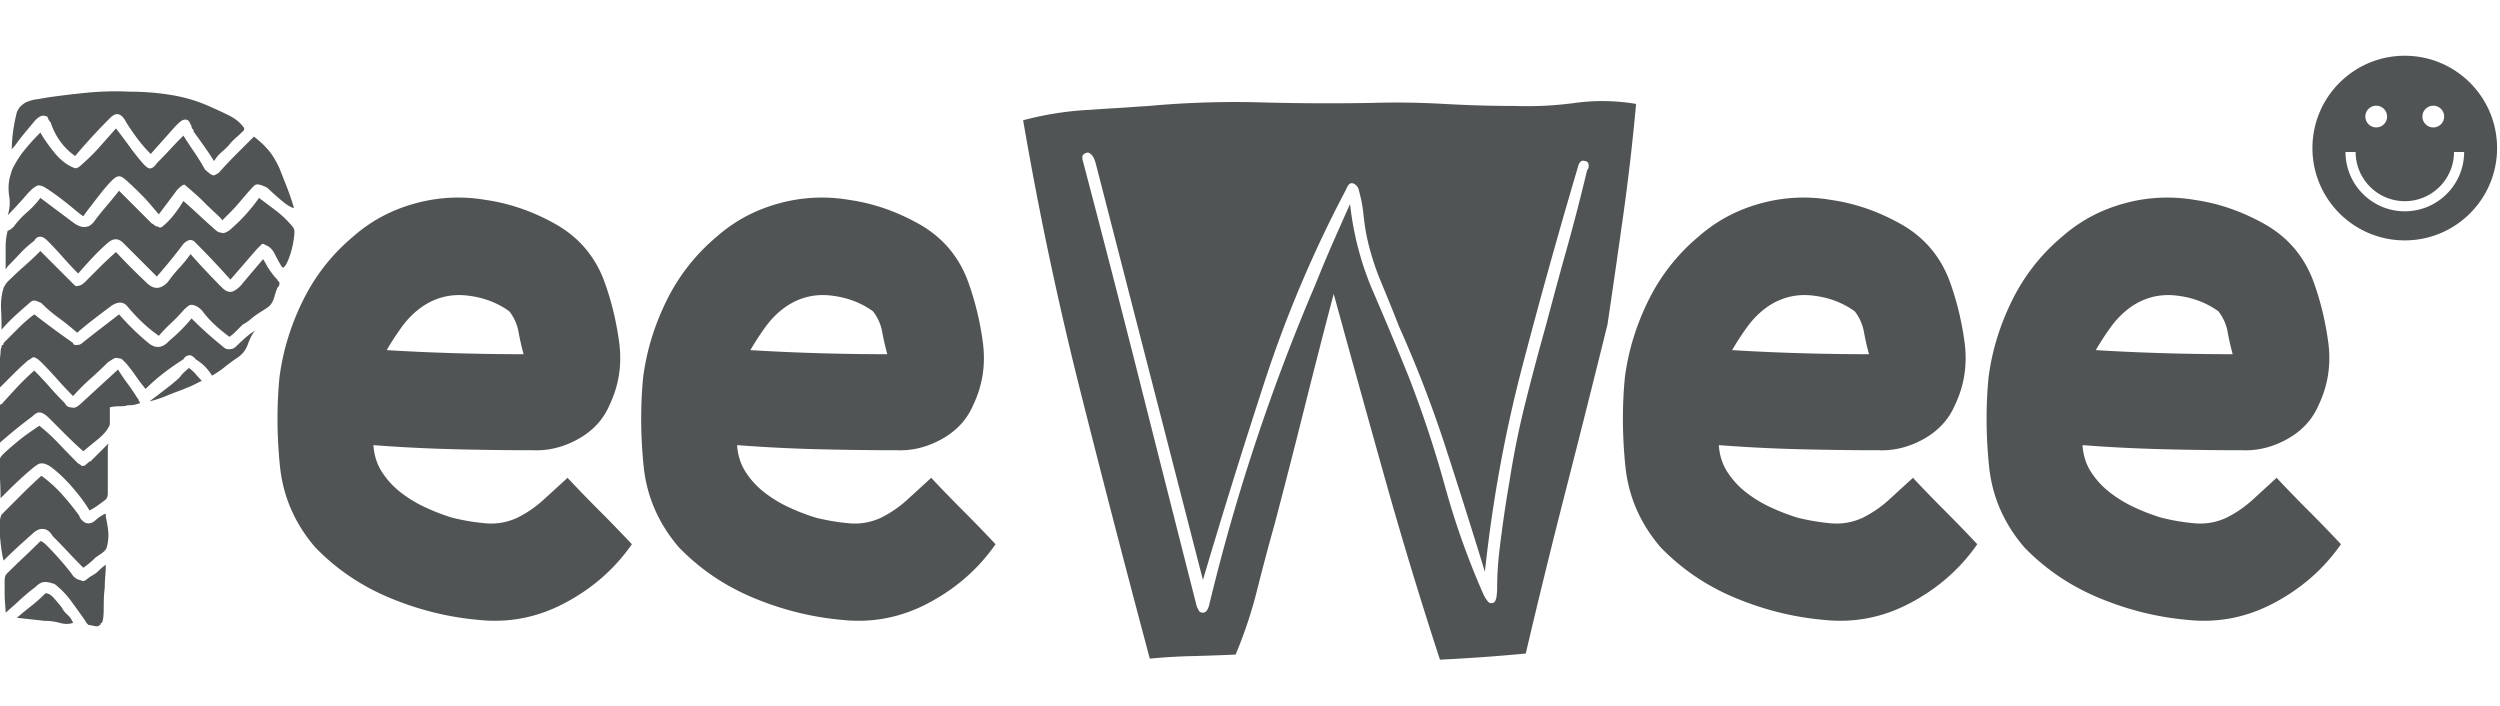 <svg xmlns="http://www.w3.org/2000/svg" viewBox="37 50 467 68" height="24" width="85" xml:space="preserve"><defs><clipPath id="a" clipPathUnits="userSpaceOnUse"><path d="M0 116.058h395.62V0H0z"/></clipPath></defs><g clip-path="url(#a)" transform="matrix(1.333 0 0 -1.333 0 154.744)"><path style="fill:#515455;fill-opacity:1;fill-rule:nonzero;stroke:none" d="M0 0c.287-.192.573-.454.859-.788.287-.335.573-.644.859-.93-.192-.096-.383-.193-.572-.286-.193-.097-.383-.193-.573-.287A7.58 7.58 0 0 0-.429-2.72c-.193-.096-.55-.239-1.074-.43a41.39 41.39 0 0 1-1.646-.644 16.372 16.372 0 0 0-1.575-.573c-.479-.143-.765-.215-.859-.215 1.525 1.146 2.552 1.934 3.078 2.363.523.429.859.716 1.002.859.143.143.262.286.358.429.094.143.477.501 1.145 1.074zm-17.895-33.5c.19-.382.452-.716.787-1.002.334-.287.595-.669.788-1.145-.573-.193-1.195-.193-1.862 0a7.856 7.856 0 0 1-2.147.286l-3.865.429a58.694 58.694 0 0 0 2.004 1.647c.667.523 1.336 1.12 2.004 1.789.381 0 .763-.214 1.145-.644.381-.429.764-.883 1.146-1.36m-3.722 68.288c-.479-.572-.955-1.145-1.432-1.718a30.466 30.466 0 0 1-1.431-1.861c-.287-.286-.43-.479-.43-.572 0 1.621.237 3.386.716 5.297.19.38.333.619.429.715.381.381.716.62 1.002.716.477.19.907.309 1.289.358.38.047.809.119 1.288.215 1.909.286 3.866.523 5.87.716a40.85 40.85 0 0 0 5.87.143c2.098 0 4.127-.168 6.084-.501a21.772 21.772 0 0 0 5.655-1.79 44.183 44.183 0 0 0 2.29-1.073c.859-.43 1.526-.98 2.005-1.647.094-.096.094-.239 0-.43a23.88 23.88 0 0 0-1.146-1.073 7.246 7.246 0 0 1-1.002-1.074 19.52 19.52 0 0 0-1.073-1.002c-.336-.286-.645-.669-.931-1.145a42.778 42.778 0 0 1-1.432 2.147c-.478.667-.955 1.335-1.431 2.004 0 .191-.05.309-.143.358-.097.047-.143.166-.143.358L0 34.502c-.192.38-.525.477-1.002.286-.192-.096-.526-.382-1.002-.859l-3.436-3.865a19.506 19.506 0 0 0-1.861 2.147 32.117 32.117 0 0 0-1.575 2.291c-.382.763-.812 1.145-1.289 1.145-.286 0-.621-.192-1.002-.572a84.781 84.781 0 0 1-4.867-5.298c-1.624 1.146-2.769 2.721-3.436 4.725-.192.19-.311.38-.358.573-.049.19-.168.286-.358.286-.382.19-.858 0-1.431-.573m.716-9.162c-.383.19-1.052-.264-2.005-1.36a55.643 55.643 0 0 0-2.576-2.792c.286.859.357 1.74.214 2.649a7 7 0 0 0 .072 2.648c.093.287.165.523.215.716.046.19.118.38.214.573a13.96 13.96 0 0 0 1.718 2.648c.667.81 1.382 1.597 2.148 2.362.476-.859 1.145-1.814 2.004-2.863.859-1.051 1.812-1.767 2.863-2.147.19 0 .38.071.573.214.19.143.38.309.572.501a27.438 27.438 0 0 1 2.363 2.363c.715.809 1.453 1.646 2.218 2.505a96.095 96.095 0 0 0 1.933-2.577 32.85 32.85 0 0 1 1.933-2.434c.286-.286.524-.478.716-.572.38-.097.763.143 1.145.715a65.697 65.697 0 0 1 1.861 1.933c.573.62 1.192 1.264 1.861 1.933A59.53 59.53 0 0 1 .645 30.35a31.281 31.281 0 0 0 1.502-2.433c.573-.573 1.003-.859 1.289-.859.38.19.62.333.716.429a60.612 60.612 0 0 0 2.433 2.577l2.435 2.434a12.65 12.65 0 0 0 2.003-1.861c.573-.669 1.097-1.528 1.576-2.577.38-.956.737-1.861 1.073-2.721.333-.859.644-1.767.931-2.719.094-.193-.121-.144-.645.143-.525.286-1.552 1.145-3.078 2.576-.765.381-1.288.524-1.574.43-.097 0-.358-.239-.787-.716a55.59 55.59 0 0 1-1.361-1.574 24.498 24.498 0 0 0-1.503-1.647c-.526-.525-.884-.883-1.073-1.074 0 .095-.287.405-.86.931a52.739 52.739 0 0 0-1.789 1.718c-.622.619-1.503 1.407-2.649 2.362-.192 0-.525-.239-1.002-.716l-2.577-3.436c-.192.191-.525.573-1.002 1.146a25.85 25.85 0 0 1-1.575 1.717 55.631 55.631 0 0 1-1.717 1.647c-.573.523-.956.788-1.146.788-.286.093-.669-.097-1.145-.573a19.112 19.112 0 0 1-1.503-1.718 232.863 232.863 0 0 1-1.504-1.933 28.096 28.096 0 0 1-1.002-1.36c-.286.19-.715.523-1.288 1.002-.573.477-1.17.953-1.79 1.432-.621.476-1.217.906-1.789 1.288-.573.381-.955.573-1.145.573m35.504-6.013c.094-.096.118-.407.071-.93a13.082 13.082 0 0 0-.286-1.719 11.312 11.312 0 0 0-.573-1.789c-.239-.572-.454-.908-.644-1.002 0-.096-.096-.049-.286.143a25.451 25.451 0 0 0-.931 1.718c-.335.667-.787 1.096-1.36 1.288-.192.191-.383.191-.573 0l-.572-.572a349.096 349.096 0 0 1-1.861-2.147 307.802 307.802 0 0 0-1.861-2.148c-.766.859-1.553 1.718-2.363 2.577-.812.859-1.646 1.718-2.505 2.577-.479.573-1.051.523-1.718-.143a75.134 75.134 0 0 0-1.789-2.291 85.775 85.775 0 0 0-1.933-2.291l-4.724 4.725c-.669.666-1.385.666-2.148 0a28.993 28.993 0 0 1-2.147-2.076 88.355 88.355 0 0 1-2.004-2.219 44.665 44.665 0 0 0-2.148 2.29 49.422 49.422 0 0 1-2.147 2.291c-.383.38-.716.573-1.002.573-.383 0-.669-.193-.859-.573a14.796 14.796 0 0 1-2.005-1.79 61.664 61.664 0 0 0-1.717-1.789l-.287-.429v3.292c0 .667.094 1.383.287 2.148.19 0 .476.19.858.572a12.528 12.528 0 0 0 1.861 2.005 12.49 12.49 0 0 1 1.862 2.004c.762-.573 1.525-1.145 2.29-1.718l2.291-1.718c.762-.573 1.431-.765 2.004-.573.19 0 .477.19.859.573a28.933 28.933 0 0 0 1.575 2.004 96.63 96.63 0 0 1 2.004 2.434v.143-.143l4.581-4.581c.191-.096.334-.192.43-.287.094-.096.237-.143.429-.143.19-.192.405-.192.645 0 .236.19.451.381.644.573.476.477.905.978 1.288 1.503.381.524.716 1.025 1.002 1.504a97.12 97.12 0 0 0 2.219-2.005 86.814 86.814 0 0 1 2.219-2.004c.287-.286.573-.429.859-.429.19-.097.43-.072.716.071s.523.309.716.501a23.79 23.79 0 0 1 3.865 4.295l2.291-1.718a14.196 14.196 0 0 0 2.147-2.004c.19-.193.333-.383.43-.573m-28.346-48.675c.38.19.716.43 1.002.716.286.286.619.573 1.002.859 0-.573-.025-1.123-.072-1.647a17.75 17.75 0 0 1-.071-1.646c-.097-.573-.143-1.481-.143-2.72 0-1.242-.097-1.958-.287-2.147-.096 0-.143-.05-.143-.144 0-.096-.049-.143-.143-.143-.096-.192-.358-.239-.787-.143-.43.094-.694.143-.788.143-.286.287-.43.476-.43.573-.668.953-1.337 1.883-2.003 2.792a12.025 12.025 0 0 1-2.291 2.361 11.4 11.4 0 0 1-.716.215 3.051 3.051 0 0 1-.716.072c-.382 0-.812-.239-1.288-.716a26.37 26.37 0 0 1-2.148-1.789 69.667 69.667 0 0 0-2.004-1.79c0 .19-.024.573-.071 1.146-.05.572-.072 1.145-.072 1.717v1.575c0 .477.094.81.286 1.002.763.763 1.55 1.526 2.362 2.291.81.763 1.597 1.526 2.363 2.291.19 0 .501-.215.93-.645a43.433 43.433 0 0 0 2.72-3.006c.43-.526.738-.931.931-1.217.38-.382.716-.573 1.002-.573.286-.192.548-.192.787 0 .238.191.501.381.788.573m26.055 41.517c0-.096.047-.168.143-.215.094-.049.144-.168.144-.358 0-.192-.097-.382-.287-.572a9.931 9.931 0 0 1-.429-1.289 3.224 3.224 0 0 0-.573-1.145c-.192-.192-.479-.407-.859-.645a39.016 39.016 0 0 1-1.002-.644 9.971 9.971 0 0 1-.93-.715 5.303 5.303 0 0 0-1.074-.716L6.442 5.154a5.552 5.552 0 0 0-.859-.716 25.973 25.973 0 0 0-2.075 1.718 14.652 14.652 0 0 0-1.79 2.004c-.383.381-.765.62-1.145.716a.794.794 0 0 1-.787-.143 7.989 7.989 0 0 1-.645-.573 20.277 20.277 0 0 0-1.718-1.789 21.17 21.17 0 0 1-1.718-1.79C-5.822 5.63-7.301 7.015-8.733 8.733c-.572.666-1.337.666-2.29 0-.765-.573-1.553-1.17-2.362-1.79a47.73 47.73 0 0 1-2.363-1.932 33.278 33.278 0 0 1-2.577 2.075 19.711 19.711 0 0 0-2.433 2.076c-.383.191-.694.309-.931.358-.239.047-.55-.121-.931-.501a68.426 68.426 0 0 1-1.932-1.718 22.136 22.136 0 0 1-1.79-1.861c0 .953-.024 1.933-.071 2.935a8.657 8.657 0 0 0 .358 2.935c.19.38.38.666.573.858a46.063 46.063 0 0 0 2.29 2.148 47.312 47.312 0 0 1 2.291 2.147l4.295-4.295c.189-.192.357-.357.501-.501.143-.143.308-.167.501-.071.286 0 .619.19 1.001.572l2.148 2.148a43.955 43.955 0 0 0 2.147 2.004 97.247 97.247 0 0 1 4.438-4.438c.953-.859 1.909-.765 2.864.286a20.292 20.292 0 0 0 1.574 1.934 19.858 19.858 0 0 1 1.576 1.932 77.749 77.749 0 0 1 2.147-2.362 97.64 97.64 0 0 1 2.291-2.362c.379-.383.762-.573 1.145-.573.38 0 .858.286 1.431.859a340.348 340.348 0 0 0 3.15 3.722 7.45 7.45 0 0 0 .429-.715c.094-.193.238-.43.43-.716.19-.287.38-.551.572-.788.191-.239.381-.454.573-.644M-11.31-10.451c-.096-.096-.143-.454-.143-1.074v-5.941c0-.479-.143-.812-.429-1.002a59.18 59.18 0 0 0-1.074-.787 7.93 7.93 0 0 0-1.074-.644c-.192.379-.573.952-1.145 1.717a27.573 27.573 0 0 1-1.861 2.219c-.669.716-1.36 1.36-2.076 1.933-.716.572-1.313.81-1.789.716-.193 0-.551-.215-1.074-.644a37.955 37.955 0 0 1-1.718-1.503 56.915 56.915 0 0 1-1.718-1.647l-1.074-1.074c0 .859-.024 1.718-.071 2.577a45.238 45.238 0 0 0-.072 2.577v.286c.094.287.38.645.859 1.074.477.43 1.002.881 1.575 1.36.572.476 1.168.931 1.789 1.36.62.43 1.074.739 1.361.931a27.48 27.48 0 0 0 2.719-2.505c.859-.909 1.719-1.79 2.577-2.649a1.05 1.05 0 0 1 .287-.215c.094-.049.19-.12.286-.215.19-.096.38-.071.572.072.191.143.381.309.573.501h.143zm17.895 13.6c.287.287.667.644 1.146 1.074.477.43.953.788 1.432 1.074-.383-.479-.716-1.123-1.002-1.933-.287-.812-.812-1.456-1.576-1.932A21.33 21.33 0 0 1 4.939.215 12.945 12.945 0 0 0 3.15-1.002a6.6 6.6 0 0 1-2.291 2.29c-.096.191-.336.38-.715.573-.479 0-.812-.193-1.003-.573A37.23 37.23 0 0 1-3.722-.716a26.376 26.376 0 0 1-2.434-2.147c-.478.572-.93 1.167-1.36 1.789-.429.62-.883 1.217-1.36 1.79-.192.19-.358.358-.501.501-.143.143-.358.215-.644.215-.192.093-.407.071-.645-.072a20.084 20.084 0 0 1-.787-.501 55.947 55.947 0 0 0-2.434-2.291 29.105 29.105 0 0 1-2.433-2.434 50.056 50.056 0 0 0-2.219 2.363A54.428 54.428 0 0 1-20.758.859c-.479.476-.859.716-1.146.716-.192-.096-.31-.168-.358-.215-.049-.049-.167-.121-.358-.215a42.03 42.03 0 0 1-2.075-1.933l-1.933-1.932v2.433c0 .86.047 1.669.143 2.434 0 .38.047.667.143.859 0 .19.048.286.144.286.094 0 .143.095.143.287l2.147 2.148a19.928 19.928 0 0 0 2.148 1.86 133.98 133.98 0 0 1 5.44-4.008c0-.192.143-.287.429-.287.38 0 .667.095.859.287a156.98 156.98 0 0 0 2.649 2.076c.809.619 1.646 1.263 2.505 1.932 1.432-1.624 2.863-3.006 4.295-4.151.953-.669 1.861-.526 2.72.429a24.54 24.54 0 0 1 3.15 3.15 52.208 52.208 0 0 1 4.295-3.866c.379-.382.762-.525 1.145-.429.286 0 .572.143.858.429m-18.324-23.908c.19-.859.309-1.599.358-2.219.047-.622-.025-1.313-.215-2.076-.096-.286-.311-.55-.644-.787a34.318 34.318 0 0 0-.931-.644c-.286-.286-.572-.55-.859-.787a9.623 9.623 0 0 0-.859-.645 82.569 82.569 0 0 0-2.147 2.219 94.969 94.969 0 0 1-2.148 2.219c-.382.667-.858 1.002-1.431 1.002-.479 0-.955-.239-1.432-.715a102.044 102.044 0 0 1-2.076-1.862 63.256 63.256 0 0 1-1.932-1.861c-.193.667-.358 1.765-.501 3.293-.144 1.526-.072 2.577.214 3.15l.144.143 2.719 2.72a70.918 70.918 0 0 0 2.721 2.577 18.585 18.585 0 0 0 2.863-2.577 37.967 37.967 0 0 0 2.434-3.006c.094-.383.38-.716.858-1.003.477-.192.954-.071 1.432.358.477.43.953.739 1.432.931zm4.581 16.464v-.143c.19-.287.262-.43.215-.43-.049 0-.215-.049-.501-.143-.286-.096-.716-.143-1.289-.143-.096-.096-.525-.143-1.288-.143-.383 0-.765-.049-1.146-.143v-2.148c0-.286-.049-.478-.143-.572-.286-.573-.812-1.17-1.574-1.79-.765-.622-1.432-1.17-2.005-1.646a54.772 54.772 0 0 0-2.433 2.29c-.765.763-1.528 1.526-2.291 2.291-.573.573-1.052.859-1.431.859-.287 0-.623-.193-1.003-.573a66.19 66.19 0 0 1-4.581-3.722v2.147c0 .477-.049.978-.143 1.504a2.667 2.667 0 0 0 .143 1.503c0 .19.094.286.286.286.763.859 1.504 1.669 2.219 2.434a36.274 36.274 0 0 0 2.363 2.29 48.907 48.907 0 0 0 2.147-2.29 45.55 45.55 0 0 1 2.147-2.291c.191-.382.477-.572.86-.572a.901.901 0 0 1 .787.071c.237.143.452.309.644.501l5.154 4.725c.476-.765.93-1.432 1.36-2.004.43-.573.881-1.242 1.36-2.005z" transform="translate(54.318 50.89)"/><path style="fill:#515455;fill-opacity:1;fill-rule:nonzero;stroke:none" d="M0 0a12.228 12.228 0 0 1-2.72-2.72 38.481 38.481 0 0 1-2.148-3.293c3.15-.192 6.322-.335 9.52-.429a321.97 321.97 0 0 1 9.664-.143 37.364 37.364 0 0 0-.716 3.149 6.527 6.527 0 0 1-1.288 2.864C10.594.667 8.589 1.407 6.299 1.646 4.008 1.884 1.908 1.335 0 0m29.491-33.213c-2.387-3.436-5.512-6.181-9.377-8.232-3.865-2.054-7.946-2.841-12.24-2.362-4.201.38-8.304 1.407-12.312 3.078-4.009 1.668-7.494 4.031-10.451 7.086-2.863 3.34-4.509 7.134-4.939 11.382-.43 4.245-.454 8.374-.072 12.383.477 3.722 1.575 7.324 3.293 10.809a27.325 27.325 0 0 0 7.015 8.947c2.481 2.195 5.368 3.745 8.661 4.653a22.638 22.638 0 0 0 9.95.501c3.34-.478 6.585-1.599 9.735-3.364 3.15-1.767 5.391-4.319 6.728-7.659 1.05-2.77 1.79-5.727 2.22-8.876.429-3.15-.025-6.109-1.36-8.876-.86-2.005-2.316-3.579-4.367-4.725-2.053-1.145-4.176-1.671-6.371-1.574-3.628 0-7.325.046-11.095.143-3.771.094-7.516.286-11.238.572.094-1.431.501-2.697 1.217-3.794a11.55 11.55 0 0 1 2.649-2.863A17.728 17.728 0 0 1 .572-28.06a29.546 29.546 0 0 1 3.722-1.431 30.389 30.389 0 0 1 4.653-.787 8.618 8.618 0 0 1 4.51.787 15.966 15.966 0 0 1 3.65 2.505c1.097 1.002 2.22 2.027 3.365 3.078a207.208 207.208 0 0 1 4.581-4.724 205.013 205.013 0 0 0 4.438-4.581" transform="translate(86.815 59.48)"/><path style="fill:#515455;fill-opacity:1;fill-rule:nonzero;stroke:none" d="M0 0a12.228 12.228 0 0 1-2.72-2.72 38.481 38.481 0 0 1-2.148-3.293c3.15-.192 6.322-.335 9.52-.429a321.97 321.97 0 0 1 9.664-.143 37.364 37.364 0 0 0-.716 3.149 6.527 6.527 0 0 1-1.288 2.864C10.594.667 8.589 1.407 6.299 1.646 4.008 1.884 1.908 1.335 0 0m29.491-33.213c-2.387-3.436-5.512-6.181-9.377-8.232-3.865-2.054-7.946-2.841-12.24-2.362-4.201.38-8.304 1.407-12.312 3.078-4.009 1.668-7.494 4.031-10.451 7.086-2.863 3.34-4.509 7.134-4.939 11.382-.43 4.245-.454 8.374-.072 12.383.477 3.722 1.575 7.324 3.293 10.809a27.325 27.325 0 0 0 7.015 8.947c2.481 2.195 5.368 3.745 8.661 4.653a22.638 22.638 0 0 0 9.95.501c3.34-.478 6.585-1.599 9.735-3.364 3.15-1.767 5.391-4.319 6.728-7.659 1.05-2.77 1.79-5.727 2.22-8.876.429-3.15-.025-6.109-1.36-8.876-.86-2.005-2.316-3.579-4.367-4.725-2.053-1.145-4.176-1.671-6.371-1.574-3.628 0-7.325.046-11.095.143-3.771.094-7.516.286-11.238.572.094-1.431.501-2.697 1.217-3.794a11.55 11.55 0 0 1 2.649-2.863A17.728 17.728 0 0 1 .572-28.06a29.546 29.546 0 0 1 3.722-1.431 30.389 30.389 0 0 1 4.653-.787 8.618 8.618 0 0 1 4.51.787 15.966 15.966 0 0 1 3.65 2.505c1.097 1.002 2.22 2.027 3.365 3.078a207.208 207.208 0 0 1 4.581-4.724 205.013 205.013 0 0 0 4.438-4.581" transform="translate(137.779 59.48)"/><path style="fill:#515455;fill-opacity:1;fill-rule:nonzero;stroke:none" d="M0 0c.763 1.908 1.55 3.793 2.361 5.655a539.744 539.744 0 0 0 2.506 5.655c.477-4.295 1.55-8.375 3.221-12.241a562.788 562.788 0 0 0 4.939-11.811 160.265 160.265 0 0 0 5.155-15.532 108.916 108.916 0 0 1 5.439-15.247c.094-.193.262-.455.501-.788.237-.335.549-.407.931-.214.19.19.308.501.358.93.047.429.071.787.071 1.074 0 .859.023 1.693.072 2.505.047.81.119 1.646.215 2.505.19 1.622.405 3.269.644 4.94.237 1.668.501 3.315.787 4.939a121.529 121.529 0 0 0 2.219 11.023 376.684 376.684 0 0 0 2.935 11.024 704.545 704.545 0 0 0 2.935 10.808 275.678 275.678 0 0 1 2.792 10.809c.19.19.262.452.215.787-.05.334-.215.501-.502.501-.479.191-.812-.095-1.002-.859a906.264 906.264 0 0 1-7.802-27.987c-2.434-9.306-4.177-18.876-5.225-28.705a1103.222 1103.222 0 0 1-5.512 17.466A169.047 169.047 0 0 1 11.739-5.87 297.719 297.719 0 0 1 9.162.501a35.614 35.614 0 0 0-2.005 6.514 36.246 36.246 0 0 0-.428 3.006 18.708 18.708 0 0 1-.574 3.007c-.095.572-.357.952-.787 1.145-.43.19-.787-.096-1.073-.859A171.569 171.569 0 0 1-7.087-13.529a1049.509 1049.509 0 0 1-8.661-27.845l-15.032 58.41c-.193.667-.43 1.096-.716 1.289-.192.19-.407.237-.644.143-.239-.096-.407-.239-.501-.43v-.429c2.766-10.5 5.462-20.951 8.088-31.353 2.624-10.403 5.273-20.854 7.946-31.352.094-.193.19-.383.286-.573.094-.192.286-.286.573-.286.38 0 .666.333.859 1.002A281.787 281.787 0 0 0 0 0m17.466-52.541a640.692 640.692 0 0 0-7.732 25.483A4554.283 4554.283 0 0 0 2.576-1.289a1344.97 1344.97 0 0 1-4.151-16.177 1373.762 1373.762 0 0 0-4.152-16.177 324.737 324.737 0 0 1-2.434-9.163 62.888 62.888 0 0 0-3.006-9.019 274.444 274.444 0 0 0-6.013-.215 83.046 83.046 0 0 1-6.013-.357 2682.51 2682.51 0 0 0-9.735 37.508 504.835 504.835 0 0 0-8.017 37.938 45.193 45.193 0 0 0 8.733 1.431l8.876.573c5.248.477 10.473.644 15.676.501a342.509 342.509 0 0 1 15.677-.071c3.339.094 6.679.047 10.021-.144 3.34-.192 6.68-.286 10.022-.286a49.36 49.36 0 0 1 8.375.43c2.813.38 5.654.333 8.517-.144a321.915 321.915 0 0 0-1.789-15.532 2017.098 2017.098 0 0 0-2.219-15.39 2838.527 2838.527 0 0 0-5.798-23.049 1145.228 1145.228 0 0 1-5.655-23.05c-2.005-.19-4.009-.358-6.012-.501a263.745 263.745 0 0 0-6.013-.358" transform="translate(212.078 62.63)"/><path style="fill:#515455;fill-opacity:1;fill-rule:nonzero;stroke:none" d="M0 0a12.27 12.27 0 0 1-2.72-2.72 38.714 38.714 0 0 1-2.147-3.293c3.149-.192 6.321-.335 9.52-.429 3.197-.096 6.417-.143 9.663-.143a36.97 36.97 0 0 0-.715 3.149 6.55 6.55 0 0 1-1.288 2.864C10.595.667 8.59 1.407 6.3 1.646 4.009 1.884 1.908 1.335 0 0m29.491-33.213c-2.387-3.436-5.512-6.181-9.377-8.232-3.865-2.054-7.945-2.841-12.24-2.362-4.201.38-8.304 1.407-12.311 3.078-4.009 1.668-7.495 4.031-10.452 7.086-2.863 3.34-4.509 7.134-4.939 11.382-.429 4.245-.454 8.374-.071 12.383.476 3.722 1.575 7.324 3.293 10.809a27.31 27.31 0 0 0 7.014 8.947c2.481 2.195 5.369 3.745 8.661 4.653a22.642 22.642 0 0 0 9.951.501c3.339-.478 6.584-1.599 9.735-3.364 3.149-1.767 5.391-4.319 6.728-7.659 1.049-2.77 1.789-5.727 2.219-8.876.43-3.15-.024-6.109-1.36-8.876-.859-2.005-2.315-3.579-4.366-4.725-2.054-1.145-4.176-1.671-6.372-1.574-3.627 0-7.325.046-11.094.143-3.772.094-7.516.286-11.239.572.094-1.431.501-2.697 1.217-3.794a11.57 11.57 0 0 1 2.649-2.863A17.736 17.736 0 0 1 .573-28.06a29.487 29.487 0 0 1 3.722-1.431 30.348 30.348 0 0 1 4.653-.787 8.615 8.615 0 0 1 4.509.787 15.95 15.95 0 0 1 3.651 2.505c1.096 1.002 2.219 2.027 3.365 3.078a203.024 203.024 0 0 1 4.581-4.724 207.194 207.194 0 0 0 4.437-4.581" transform="translate(275.354 59.48)"/><path style="fill:#515455;fill-opacity:1;fill-rule:nonzero;stroke:none" d="M0 0a12.27 12.27 0 0 1-2.72-2.72 38.714 38.714 0 0 1-2.147-3.293c3.149-.192 6.321-.335 9.52-.429 3.197-.096 6.417-.143 9.663-.143a36.97 36.97 0 0 0-.715 3.149 6.55 6.55 0 0 1-1.288 2.864C10.595.667 8.59 1.407 6.3 1.646 4.009 1.884 1.908 1.335 0 0m29.491-33.213c-2.387-3.436-5.512-6.181-9.377-8.232-3.865-2.054-7.945-2.841-12.24-2.362-4.201.38-8.304 1.407-12.311 3.078-4.009 1.668-7.495 4.031-10.452 7.086-2.863 3.34-4.509 7.134-4.939 11.382-.429 4.245-.454 8.374-.071 12.383.476 3.722 1.575 7.324 3.293 10.809a27.31 27.31 0 0 0 7.014 8.947c2.481 2.195 5.369 3.745 8.661 4.653a22.642 22.642 0 0 0 9.951.501c3.339-.478 6.584-1.599 9.735-3.364 3.149-1.767 5.391-4.319 6.728-7.659 1.049-2.77 1.789-5.727 2.219-8.876.43-3.15-.024-6.109-1.36-8.876-.859-2.005-2.315-3.579-4.366-4.725-2.054-1.145-4.176-1.671-6.372-1.574-3.627 0-7.325.046-11.094.143-3.772.094-7.516.286-11.239.572.094-1.431.501-2.697 1.217-3.794a11.57 11.57 0 0 1 2.649-2.863A17.736 17.736 0 0 1 .573-28.06a29.487 29.487 0 0 1 3.722-1.431 30.348 30.348 0 0 1 4.653-.787 8.615 8.615 0 0 1 4.509.787 15.95 15.95 0 0 1 3.651 2.505c1.096 1.002 2.219 2.027 3.365 3.078a203.024 203.024 0 0 1 4.581-4.724 207.194 207.194 0 0 0 4.437-4.581" transform="translate(326.318 59.48)"/><path style="fill:#515455;fill-opacity:1;fill-rule:nonzero;stroke:none" d="M0 0c-4.583 0-8.312 3.728-8.312 8.311h1.418A6.902 6.902 0 0 1 0 1.417a6.902 6.902 0 0 1 6.894 6.894h1.418C8.312 3.728 4.583 0 0 0m-4.009 14.798a1.521 1.521 0 1 0 .001-3.043 1.521 1.521 0 0 0-.001 3.043m7.998 0a1.522 1.522 0 1 0 0-3.044 1.522 1.522 0 0 0 0 3.044M-.01 21.799c-7.145 0-12.937-5.792-12.937-12.937S-7.155-4.076-.01-4.076 12.928 1.717 12.928 8.862c0 7.145-5.793 12.937-12.938 12.937" transform="translate(364.757 72.92)"/></g></svg>